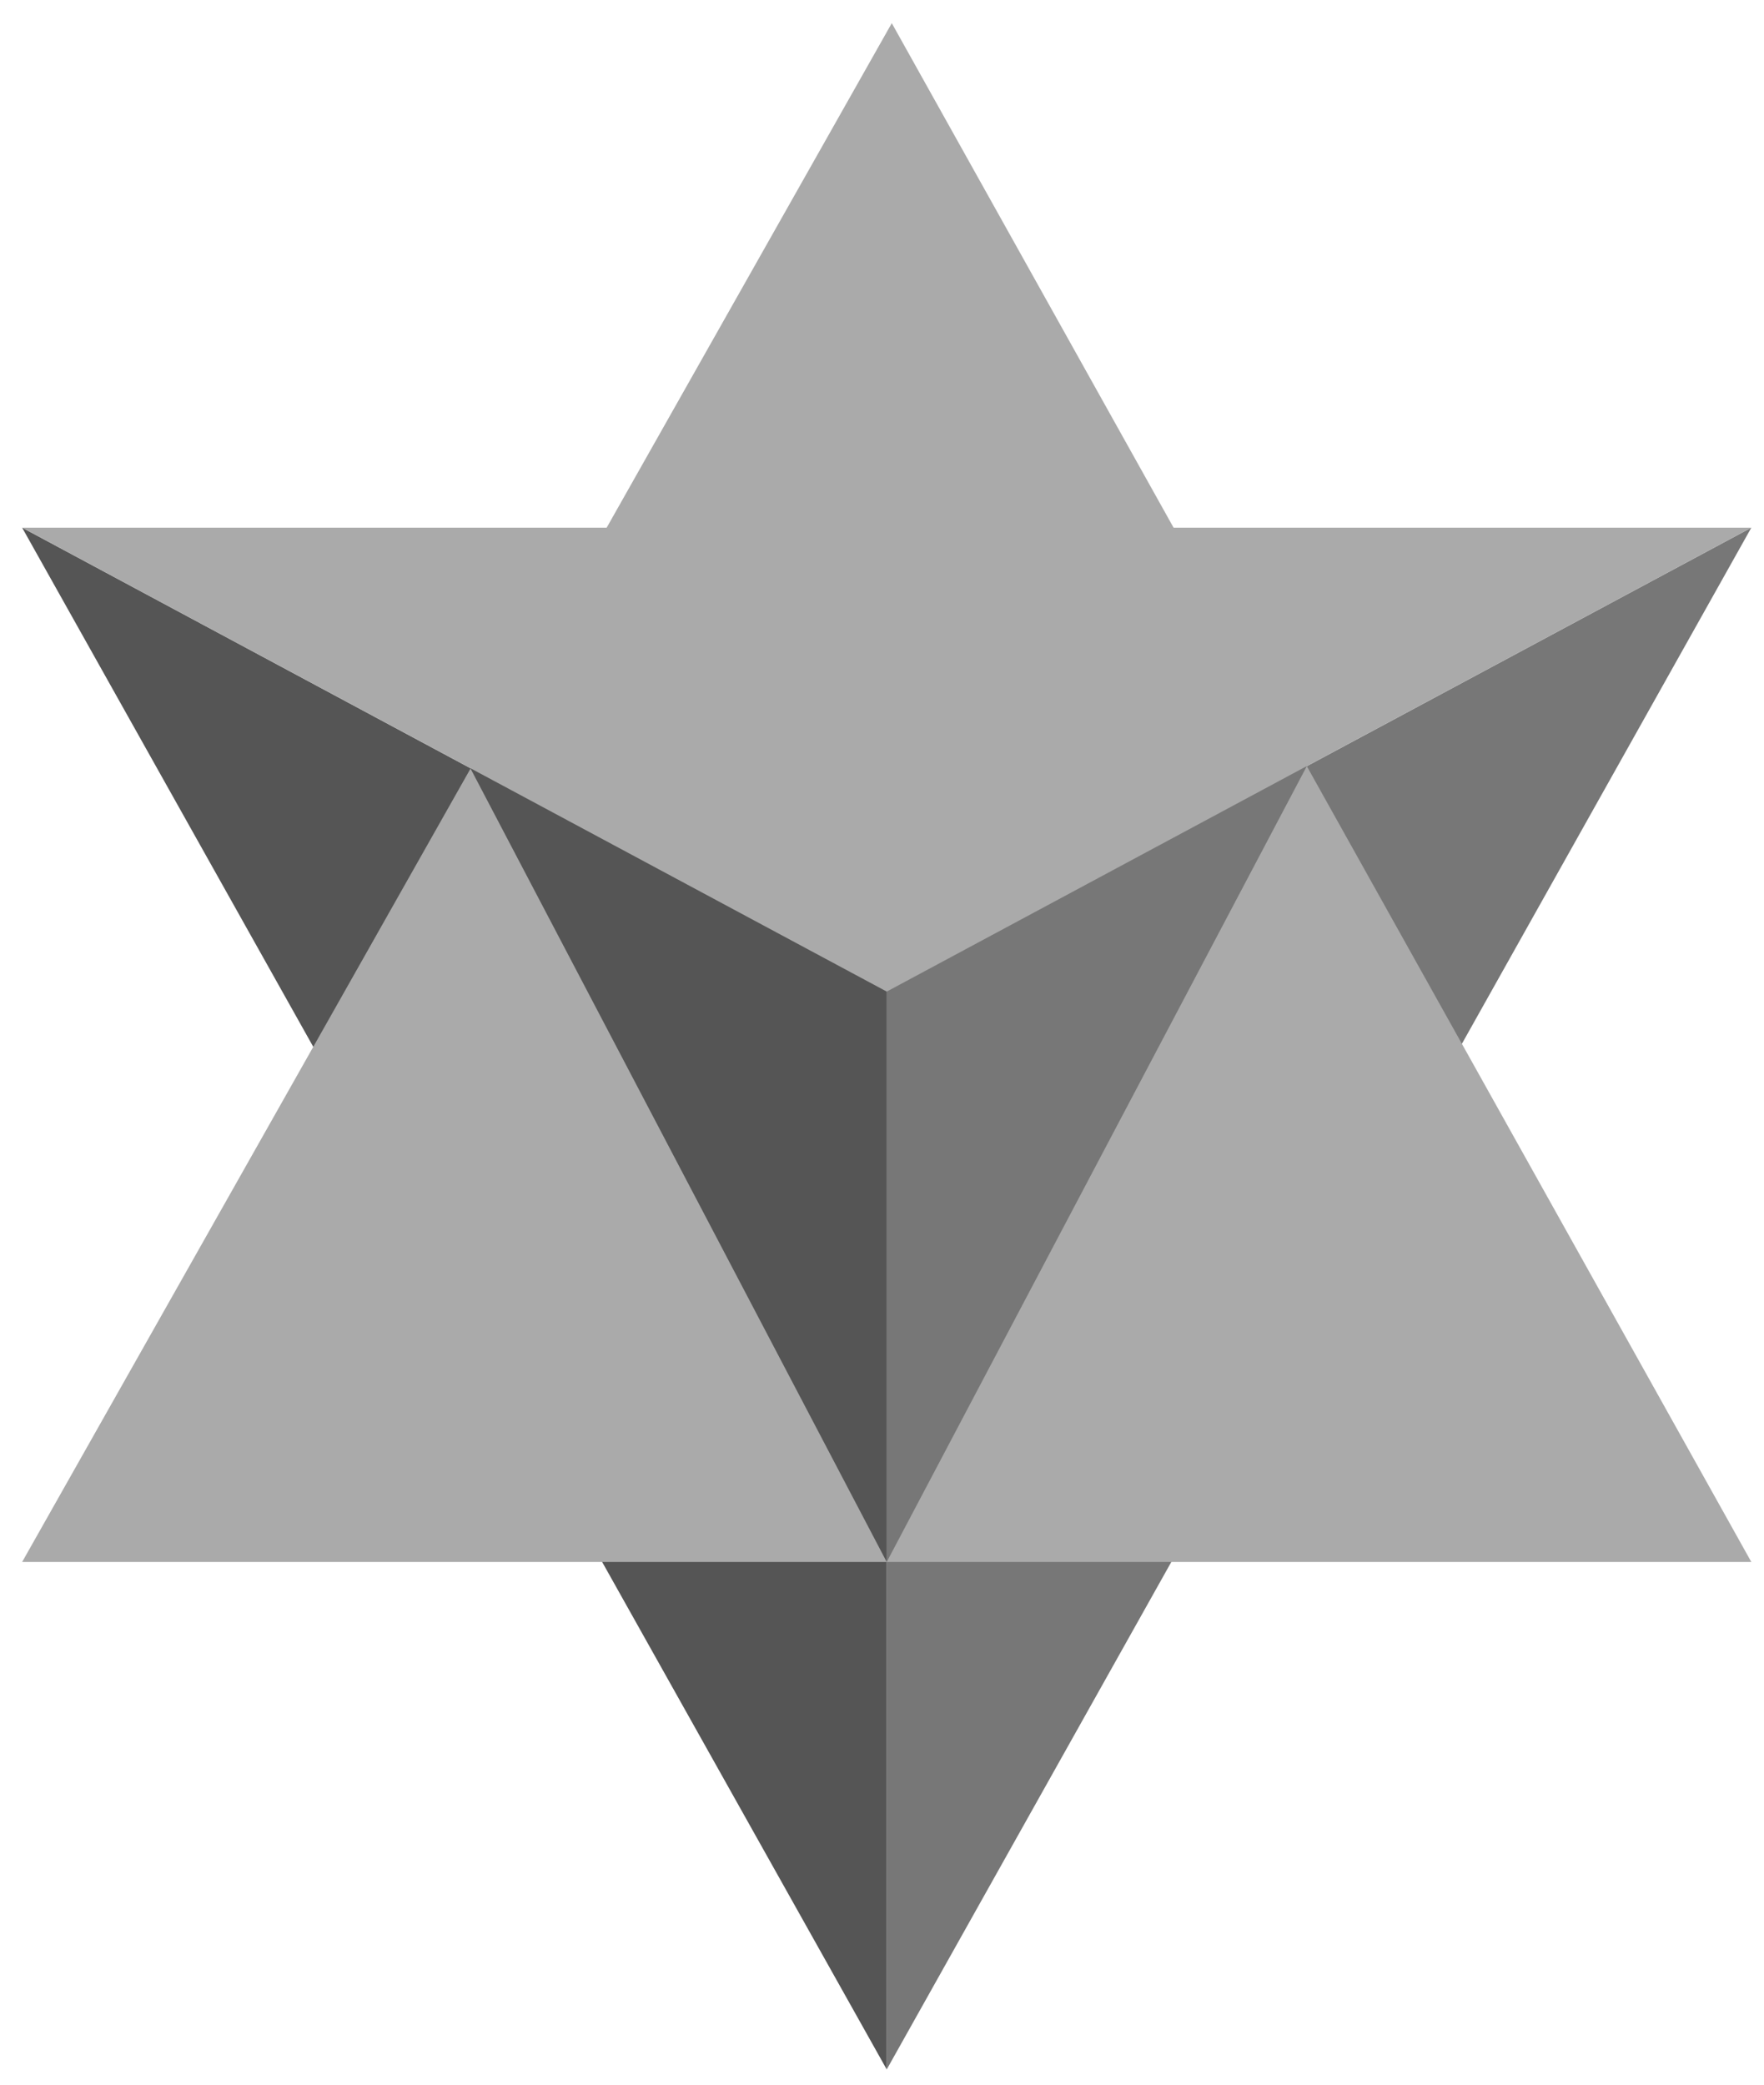 <svg width="22" height="26" xmlns="http://www.w3.org/2000/svg">
  <g>
    <polygon points="11.059,12.367 21.842,6.581 11.059,25.81 " fill="#777777"/>
    <polygon points="11.059,12.367 0.276,6.581 11.059,25.81 " fill="#555555"/>
    <polygon points="21.842,6.581 0.276,6.581 11.059,12.367 " fill="#AAAAAA"/>
    <polygon points="0.276,19.481 11.122,0.289 21.842,19.481 " fill="#AAAAAA"/>
    <polygon points="11.059,12.367 16.299,9.554 11.059,19.481 " fill="#777777"/>
    <polygon points="5.866,9.581 11.059,19.481 11.059,12.367 " fill="#555555"/>
  </g>
</svg>